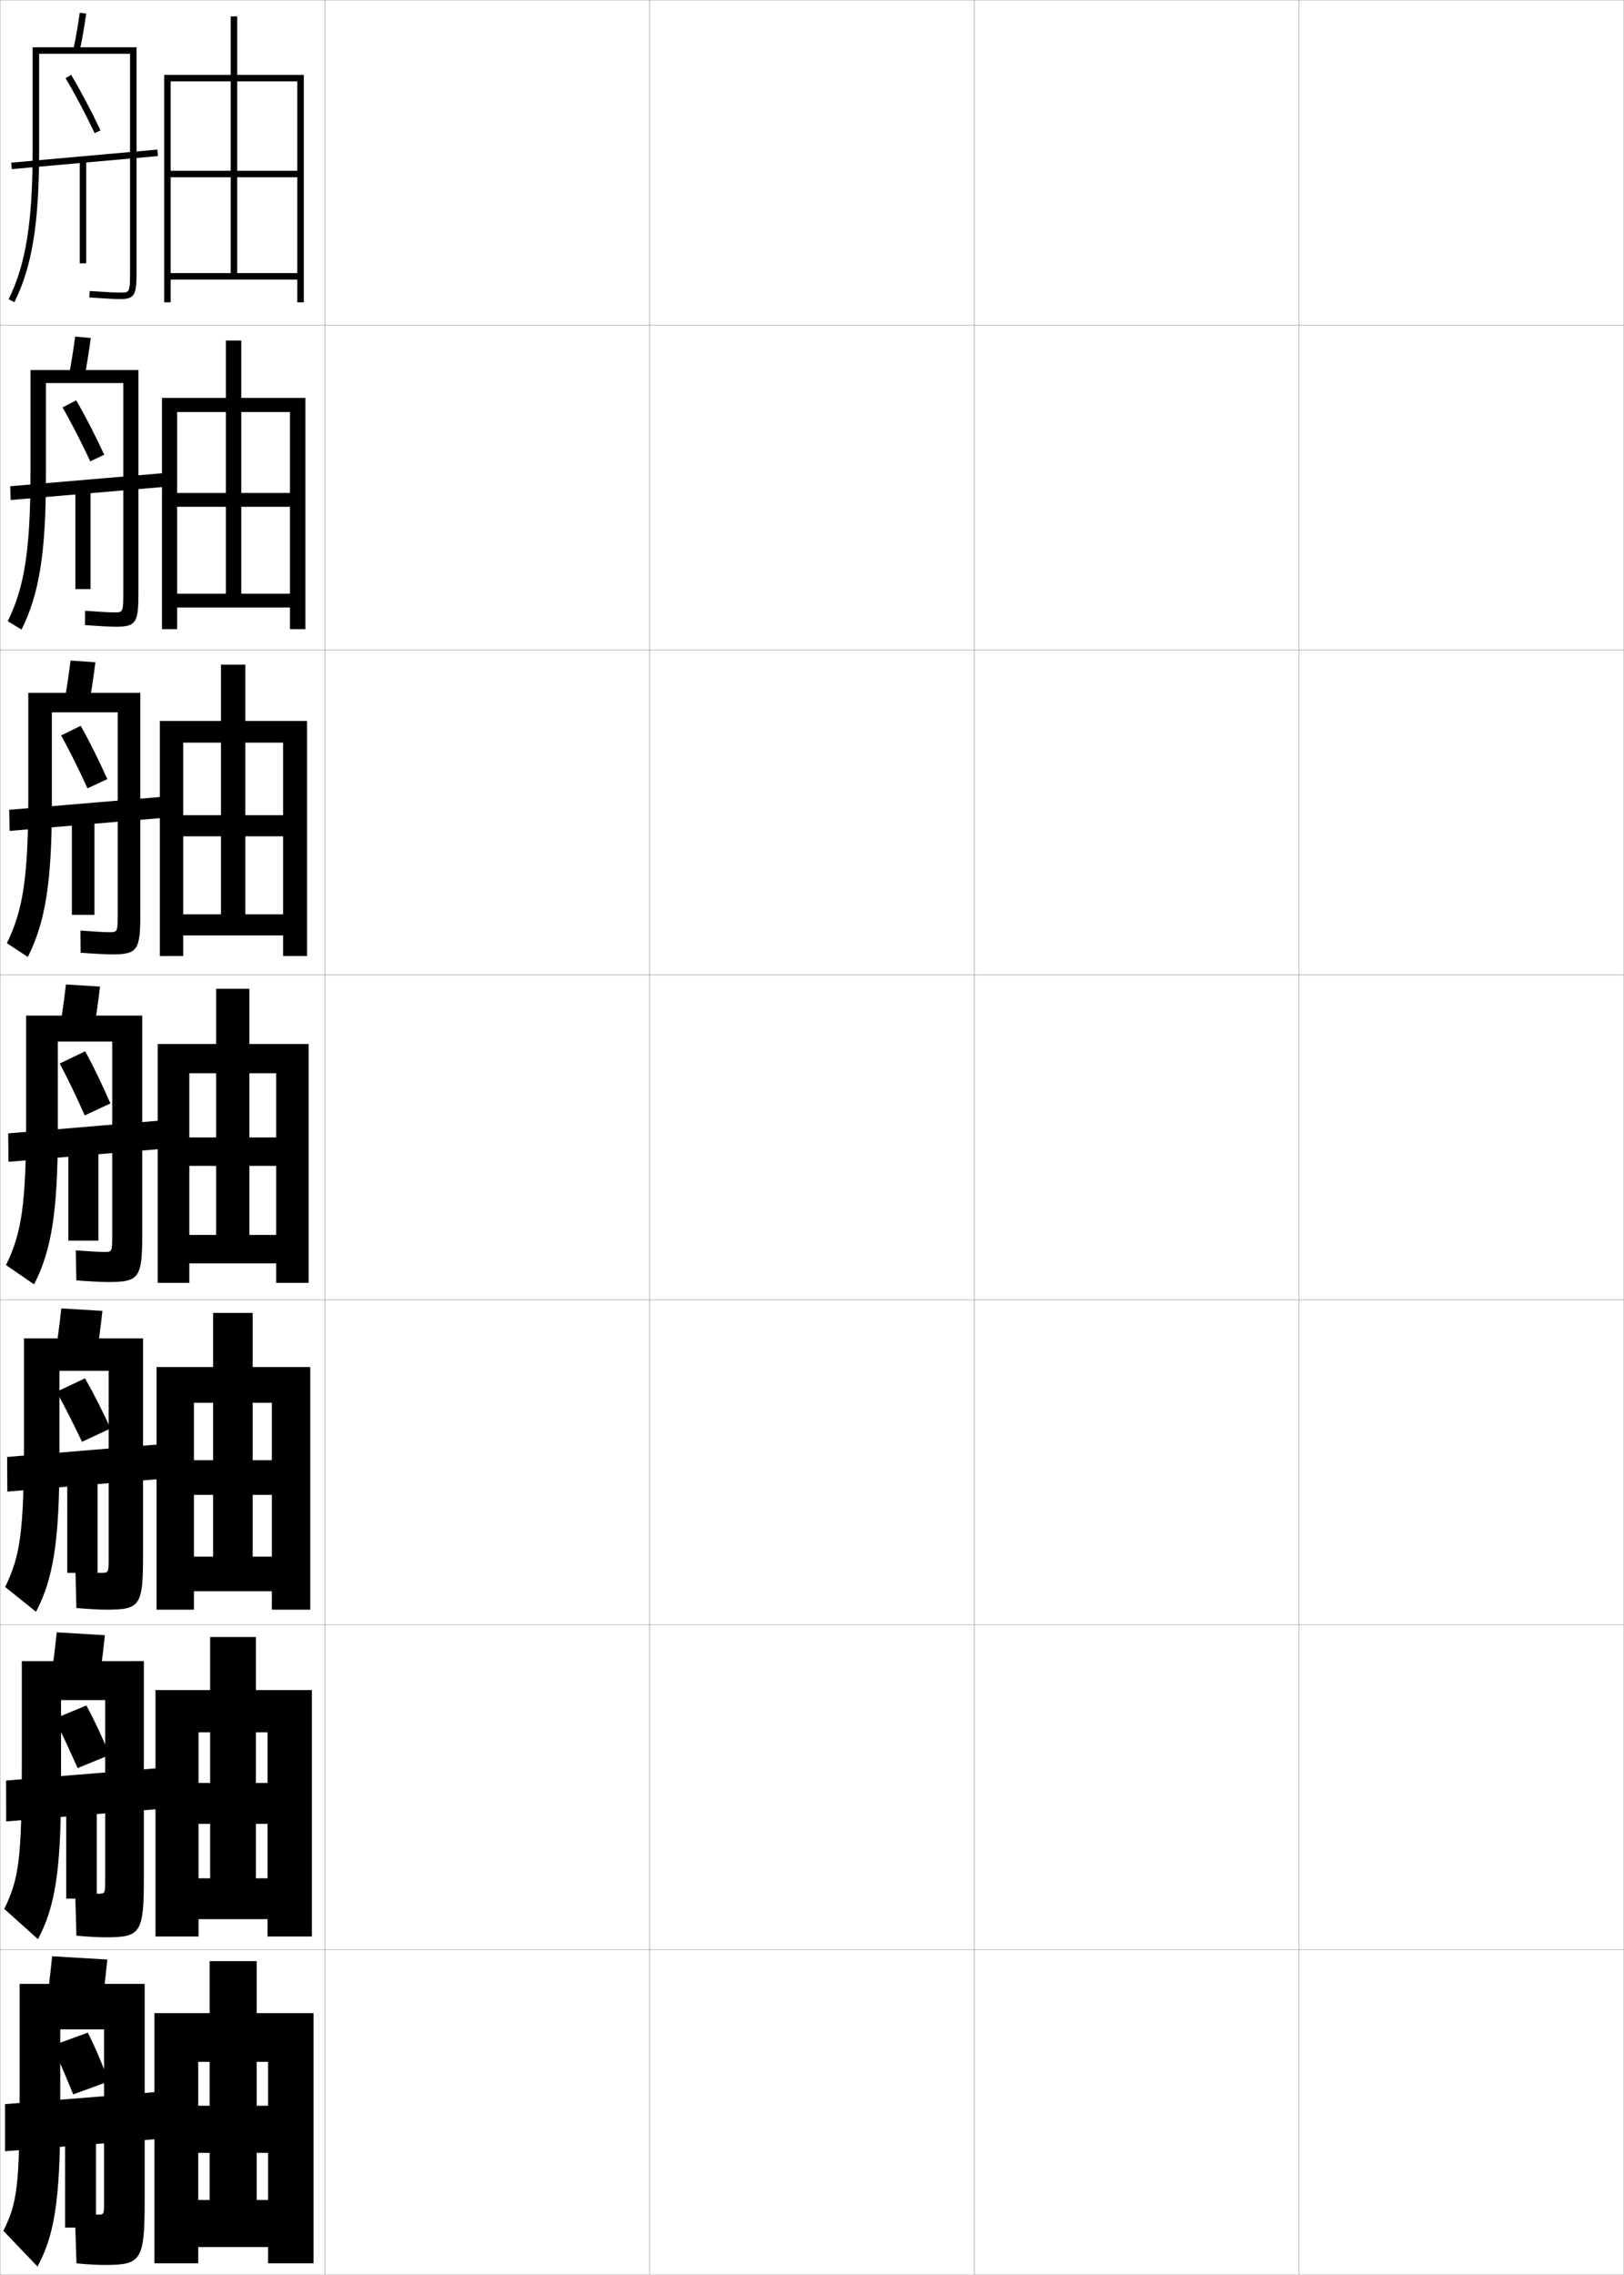 <?xml version="1.0" encoding="utf-8"?>
<!-- Generator: Adobe Illustrator 11 Build 225, SVG Export Plug-In . SVG Version: 6.0.0 Build 78)  -->
<!DOCTYPE svg PUBLIC "-//W3C//DTD SVG 1.0//EN"    "http://www.w3.org/TR/2001/REC-SVG-20010904/DTD/svg10.dtd">
<svg  xmlns="http://www.w3.org/2000/svg" xmlns:xlink="http://www.w3.org/1999/xlink" xmlns:a="http://ns.adobe.com/AdobeSVGViewerExtensions/3.0/"
	 width="500.1" height="700.1" viewBox="0 0 500.1 700.1"
	 overflow="visible" enable-background="new 0 0 500.1 700.1" xml:space="preserve">
		<g id="glyphs">
			<g>
				<rect x="0.05" y="0.05" fill="none" stroke="#999999" stroke-width="0.1" width="100" height="100"/> 
				<rect x="0.05" y="100.05" fill="none" stroke="#999999" stroke-width="0.1" width="100" height="100"/> 
				<rect x="0.05" y="200.05" fill="none" stroke="#999999" stroke-width="0.1" width="100" height="100"/> 
				<rect x="0.05" y="300.05" fill="none" stroke="#999999" stroke-width="0.1" width="100" height="100"/> 
				<rect x="0.05" y="400.05" fill="none" stroke="#999999" stroke-width="0.1" width="100" height="100"/> 
				<rect x="0.05" y="500.05" fill="none" stroke="#999999" stroke-width="0.1" width="100" height="100"/> 
				<rect x="0.05" y="600.05" fill="none" stroke="#999999" stroke-width="0.1" width="100" height="100"/> 
				<rect x="100.05" y="0.05" fill="none" stroke="#999999" stroke-width="0.1" width="100" height="100"/> 
				<rect x="100.05" y="100.05" fill="none" stroke="#999999" stroke-width="0.1" width="100" height="100"/> 
				<rect x="100.05" y="200.05" fill="none" stroke="#999999" stroke-width="0.1" width="100" height="100"/> 
				<rect x="100.05" y="300.05" fill="none" stroke="#999999" stroke-width="0.1" width="100" height="100"/> 
				<rect x="100.05" y="400.05" fill="none" stroke="#999999" stroke-width="0.1" width="100" height="100"/> 
				<rect x="100.05" y="500.05" fill="none" stroke="#999999" stroke-width="0.1" width="100" height="100"/> 
				<rect x="100.05" y="600.05" fill="none" stroke="#999999" stroke-width="0.1" width="100" height="100"/> 
				<rect x="200.05" y="0.05" fill="none" stroke="#999999" stroke-width="0.1" width="100" height="100"/> 
				<rect x="200.05" y="100.05" fill="none" stroke="#999999" stroke-width="0.1" width="100" height="100"/> 
				<rect x="200.05" y="200.05" fill="none" stroke="#999999" stroke-width="0.1" width="100" height="100"/> 
				<rect x="200.05" y="300.05" fill="none" stroke="#999999" stroke-width="0.1" width="100" height="100"/> 
				<rect x="200.05" y="400.05" fill="none" stroke="#999999" stroke-width="0.1" width="100" height="100"/> 
				<rect x="200.05" y="500.05" fill="none" stroke="#999999" stroke-width="0.1" width="100" height="100"/> 
				<rect x="200.05" y="600.05" fill="none" stroke="#999999" stroke-width="0.1" width="100" height="100"/> 
				<rect x="300.05" y="0.05" fill="none" stroke="#999999" stroke-width="0.1" width="100" height="100"/> 
				<rect x="300.05" y="100.05" fill="none" stroke="#999999" stroke-width="0.1" width="100" height="100"/> 
				<rect x="300.05" y="200.05" fill="none" stroke="#999999" stroke-width="0.1" width="100" height="100"/> 
				<rect x="300.05" y="300.05" fill="none" stroke="#999999" stroke-width="0.1" width="100" height="100"/> 
				<rect x="300.05" y="400.05" fill="none" stroke="#999999" stroke-width="0.1" width="100" height="100"/> 
				<rect x="300.05" y="500.05" fill="none" stroke="#999999" stroke-width="0.1" width="100" height="100"/> 
				<rect x="300.05" y="600.05" fill="none" stroke="#999999" stroke-width="0.1" width="100" height="100"/> 
				<rect x="400.05" y="0.05" fill="none" stroke="#999999" stroke-width="0.1" width="100" height="100"/> 
				<rect x="400.05" y="100.05" fill="none" stroke="#999999" stroke-width="0.1" width="100" height="100"/> 
				<rect x="400.05" y="200.05" fill="none" stroke="#999999" stroke-width="0.1" width="100" height="100"/> 
				<rect x="400.05" y="300.05" fill="none" stroke="#999999" stroke-width="0.1" width="100" height="100"/> 
				<rect x="400.05" y="400.05" fill="none" stroke="#999999" stroke-width="0.1" width="100" height="100"/> 
				<rect x="400.05" y="500.05" fill="none" stroke="#999999" stroke-width="0.1" width="100" height="100"/> 
				<rect x="400.05" y="600.05" fill="none" stroke="#999999" stroke-width="0.1" width="100" height="100"/> 
			</g>
			<polygon points="91.55,84.05 52.55,84.05 52.55,86.05 91.55,86.05 
				91.55,93.05 93.55,93.05 93.55,23.05 50.55,23.05 50.55,93.05 
				52.55,93.05 52.55,25.05 91.55,25.05 91.55,52.55 73.05,52.55 
				73.05,5.05 71.05,5.05 71.05,52.55 52.55,52.55 52.55,54.55 
				71.05,54.55 71.05,84.05 73.05,84.05 73.05,54.55 91.55,54.55 "/>
			<g>
				<polygon points="49.883,122.466 49.883,193.633 54.549,193.633 54.549,126.8 
					89.299,126.8 89.299,151.716 74.299,151.716 74.299,104.799 69.549,104.799 
					69.549,151.716 54.549,151.716 54.549,155.966 69.549,155.966 69.549,182.716 
					74.299,182.716 74.299,155.966 89.299,155.966 89.299,182.716 54.549,182.716 
					54.549,186.966 89.299,186.966 89.299,193.633 94.049,193.633 94.049,122.466 "/>
				<polygon points="49.216,221.883 49.216,294.216 56.425,294.216 56.425,228.55 
					87.175,228.55 87.175,250.883 75.55,250.883 75.55,204.55 68.05,204.55 
					68.05,250.883 56.425,250.883 56.425,257.383 68.05,257.383 68.05,281.383 
					75.55,281.383 75.55,257.383 87.175,257.383 87.175,281.383 56.425,281.383 
					56.425,287.883 87.175,287.883 87.175,294.216 94.55,294.216 94.55,221.883 "/>
				<polygon points="48.55,321.3 48.55,394.8 58.3,394.8 58.3,330.3 
					85.05,330.3 85.05,350.05 76.8,350.05 76.8,304.3 66.55,304.3 
					66.55,350.05 58.3,350.05 58.3,358.8 66.55,358.8 66.55,380.05 
					76.8,380.05 76.8,358.8 85.05,358.8 85.05,380.05 58.3,380.05 
					58.3,388.8 85.05,388.8 85.05,394.8 95.05,394.8 95.05,321.3 "/>
				<polygon points="48.217,420.716 48.217,495.384 59.717,495.384 59.717,431.716 
					83.717,431.716 83.717,449.384 77.8,449.384 77.8,404.05 65.633,404.05 
					65.633,449.384 59.717,449.384 59.717,460.05 65.633,460.05 65.633,479.05 
					77.8,479.05 77.8,460.05 83.717,460.05 83.717,479.05 59.717,479.05 
					59.717,489.716 83.717,489.716 83.717,495.384 95.55,495.384 95.55,420.716 "/>
				<polygon points="47.883,520.133 47.883,595.967 61.133,595.967 61.133,533.133 
					82.383,533.133 82.383,548.717 78.8,548.717 78.8,503.8 64.716,503.8 
					64.716,548.717 61.133,548.717 61.133,561.3 64.716,561.3 64.716,578.05 
					78.8,578.05 78.8,561.3 82.383,561.3 82.383,578.05 61.133,578.05 
					61.133,590.633 82.383,590.633 82.383,595.967 96.05,595.967 96.05,520.133 "/>
			</g>
			<polygon points="47.55,619.55 47.55,696.55 61.05,696.55 61.05,634.55 
				82.55,634.55 82.55,648.05 79.05,648.05 79.05,603.55 64.55,603.55 
				64.55,648.05 61.05,648.05 61.05,662.55 64.55,662.55 64.55,677.05 
				79.05,677.05 79.05,662.55 82.55,662.55 82.55,677.05 61.05,677.05 
				61.05,691.55 82.55,691.55 82.55,696.55 96.55,696.55 96.55,619.55 "/>
			<g>
				<path d="M16.05,629.55c2.184,4.483,4.396,9.945,6.5,15l11-4
					c-1.978-4.964-4.06-10.212-6.5-15L16.05,629.55z"/>
				<path d="M16.723,528.945c2.372,4.481,4.859,10.015,7.18,15.188l9.898-4.049
					c-2.22-5.106-4.601-10.473-7.196-15.214L16.723,528.945z"/>
				<path d="M17.396,428.341c2.561,4.48,5.321,10.085,7.86,15.375l8.797-4.098
					c-2.462-5.25-5.143-10.733-7.892-15.428L17.396,428.341z"/>
			</g>
			<g>
				<path d="M18.371,327.307c2.511,4.608,5.249,10.423,7.728,15.958l7.902-3.68
					c-2.428-5.518-5.117-11.255-7.772-16.042L18.371,327.307z"/>
				<path d="M18.811,226.344c2.62,4.65,5.533,10.582,8.137,16.277l6.101-2.857
					c-2.579-5.702-5.471-11.603-8.197-16.39L18.811,226.344z"/>
				<path d="M19.25,125.381c2.728,4.692,5.816,10.741,8.545,16.596l4.299-2.035
					c-2.729-5.887-5.824-11.951-8.622-16.737L19.25,125.381z"/>
			</g>
			<path d="M20.192,24.063c2.837,4.734,6.101,10.899,8.954,16.915l1.807-0.857
				c-2.88-6.071-6.177-12.299-9.046-17.085L20.192,24.063z"/>
			<g>
				<path d="M31.05,619.55c0.732-5.013,1.394-10.378,2-16.5l-17-1
					c-0.606,6.122-1.267,11.487-2,16.5L31.05,619.55z"/>
				<path d="M32.05,678.05c0,3.454-0.047,3.5-2,3.5c-1.07,0-3.826-0.168-7-0.5l0.5,15.5
					c3.354,0.353,6.719,0.5,8.5,0.5c11.426,0,12.5-1.132,12.5-20v-66.5h-38.5v31.5
					c0,31.337-0.768,35.78-5,44.5l10.5,11c5.051-9.429,7-19.673,7-47v-26h13.5V678.05z"/>
				<polygon points="51.55,658.05 51.55,643.55 1.55,647.55 1.55,662.05 "/>
				<rect x="20.05" y="651.05" width="9.5" height="34.5"/> 
			</g>
			<g>
				<path d="M30.296,518.918c0.733-4.75,1.394-9.853,2.002-15.679l-14.83-0.88
					c-0.607,5.818-1.266,10.913-1.998,15.655L30.296,518.918z"/>
				<path d="M32.383,578.716c0,4.045-0.04,4.084-2.15,4.084
					c-1.155,0-3.456-0.159-7.089-0.5l0.394,13.416
					c3.792,0.351,7.106,0.501,8.861,0.501c10.832,0,11.9-1.104,11.9-18.167
					v-66.834H6.716v31.5c0,29.839-0.985,35.693-5.4,44.761l10.382,9.313
					c5.121-9.708,7.101-20.438,7.101-46.99v-26.584h13.583V578.716z"/>
				<polygon points="51.07,556.549 51.039,543.967 1.873,547.967 1.903,560.549 "/>
				<rect x="20.383" y="550.883" width="9.417" height="33.417"/> 
			</g>
			<g>
				<path d="M29.542,418.286c0.733-4.487,1.394-9.326,2.004-14.856l-12.66-0.761
					c-0.608,5.516-1.265,10.339-1.996,14.811L29.542,418.286z"/>
				<path d="M33.466,479.383c0,4.636-0.032,4.667-2.3,4.667
					c-1.239,0-3.835-0.161-7.927-0.5l0.288,11.332
					c4.228,0.35,7.494,0.502,9.223,0.502c10.238,0,11.3-1.076,11.3-16.334
					v-67.167H7.383v31.5c0,28.339-1.203,35.606-5.799,45.021l9.514,7.627
					c5.191-9.986,7.202-21.203,7.202-46.98v-27.167h15.167V479.383z"/>
				<polygon points="50.591,455.048 50.529,444.384 2.195,448.384 2.257,459.048 "/>
				<rect x="20.716" y="450.716" width="9.333" height="33.334"/> 
			</g>
			<g>
				<g>
					<path d="M28.789,317.654c0.733-4.225,1.394-8.8,2.006-14.034l-10.49-0.641
						c-0.609,5.211-1.265,9.764-1.994,13.966L28.789,317.654z"/>
					<path d="M34.55,380.05c0,5.227-0.024,5.25-2.45,5.25
						c-1.323,0-4.214-0.163-8.766-0.499l0.182,9.248
						c4.665,0.347,7.882,0.501,9.584,0.501c9.645,0,10.7-1.048,10.7-14.5v-67.5h-35.75
						v31.5c0,26.84-1.421,35.519-6.199,45.279l8.646,5.941
						c5.262-10.266,7.303-21.968,7.303-46.971v-27.75h16.75V380.05z"/>
					<polygon points="50.111,353.548 50.019,344.802 2.519,348.802 2.611,357.548 "/>
					<rect x="21.05" y="350.55" width="9.25" height="31.25"/> 
				</g>
				<g>
					<path d="M27.369,217.022c0.733-3.962,1.393-8.273,2.008-13.212l-7.654-0.521
						c-0.61,4.908-1.264,9.189-1.992,13.121L27.369,217.022z"/>
					<path d="M36.258,281.05c0,5.817-0.053,5.833-2.601,5.833
						c-1.407,0-4.219-0.153-8.896-0.498l0.076,6.83
						c4.768,0.346,7.936,0.502,9.612,0.502c7.999,0,8.767-1.321,8.767-12.667
						v-67.833h-34.5v31.5c0,25.341-1.639,35.431-6.599,45.538l6.445,4.256
						c5.332-10.544,7.403-22.732,7.403-46.961v-28.333h20.291V281.05z"/>
					<polygon points="2.833,249.219 2.954,255.714 50.12,251.714 50,245.219 "/>
					<rect x="22.133" y="250.05" width="6.959" height="31.5"/> 
				</g>
				<g>
					<path d="M25.949,116.391c0.734-3.699,1.393-7.747,2.01-12.39l-4.817-0.401
						c-0.611,4.604-1.263,8.615-1.99,12.276L25.949,116.391z"/>
					<path d="M37.966,182.05c0,6.409-0.082,6.417-2.75,6.417
						c-1.492,0-4.224-0.143-9.025-0.498l-0.03,4.413
						c4.87,0.344,7.991,0.502,9.64,0.502c6.352,0,6.833-1.593,6.833-10.833
						v-68.167h-33.25v31.5c0,23.842-1.856,35.344-6.998,45.798l4.245,2.57
						c5.401-10.823,7.503-23.498,7.503-46.952v-28.917h23.833V182.05z"/>
					<polygon points="3.147,149.636 3.296,153.88 50.129,149.88 49.98,145.637 "/>
					<rect x="23.215" y="149.55" width="4.668" height="31.75"/> 
				</g>
			</g>
			<g>
				<path d="M22.571,15.341l1.957,0.418c0.734-3.437,1.393-7.221,2.012-11.568
					l-1.98-0.281C23.947,8.21,23.297,11.949,22.571,15.341z"/>
				<path d="M10.05,46.05c0,22.343-2.074,35.257-7.396,46.058l1.793,0.885
					c5.471-11.103,7.604-24.264,7.604-46.942v-29.5h28v66.5c0,7-0.109,7-2.9,7
					c-1.576,0-4.604-0.158-9.531-0.498l-0.137,1.996
					c4.973,0.342,8.045,0.502,9.668,0.502c4.706,0,4.9-1.866,4.9-9v-68.5h-32
					V46.05z"/>
				
					<rect x="25.05" y="26.461" transform="matrix(-0.089 -0.996 0.996 -0.089 -20.491 79.355)" width="2" height="45.177"/> 
				<rect x="24.55" y="49.05" width="2" height="32"/> 
			</g>
		</g>
	</svg>
